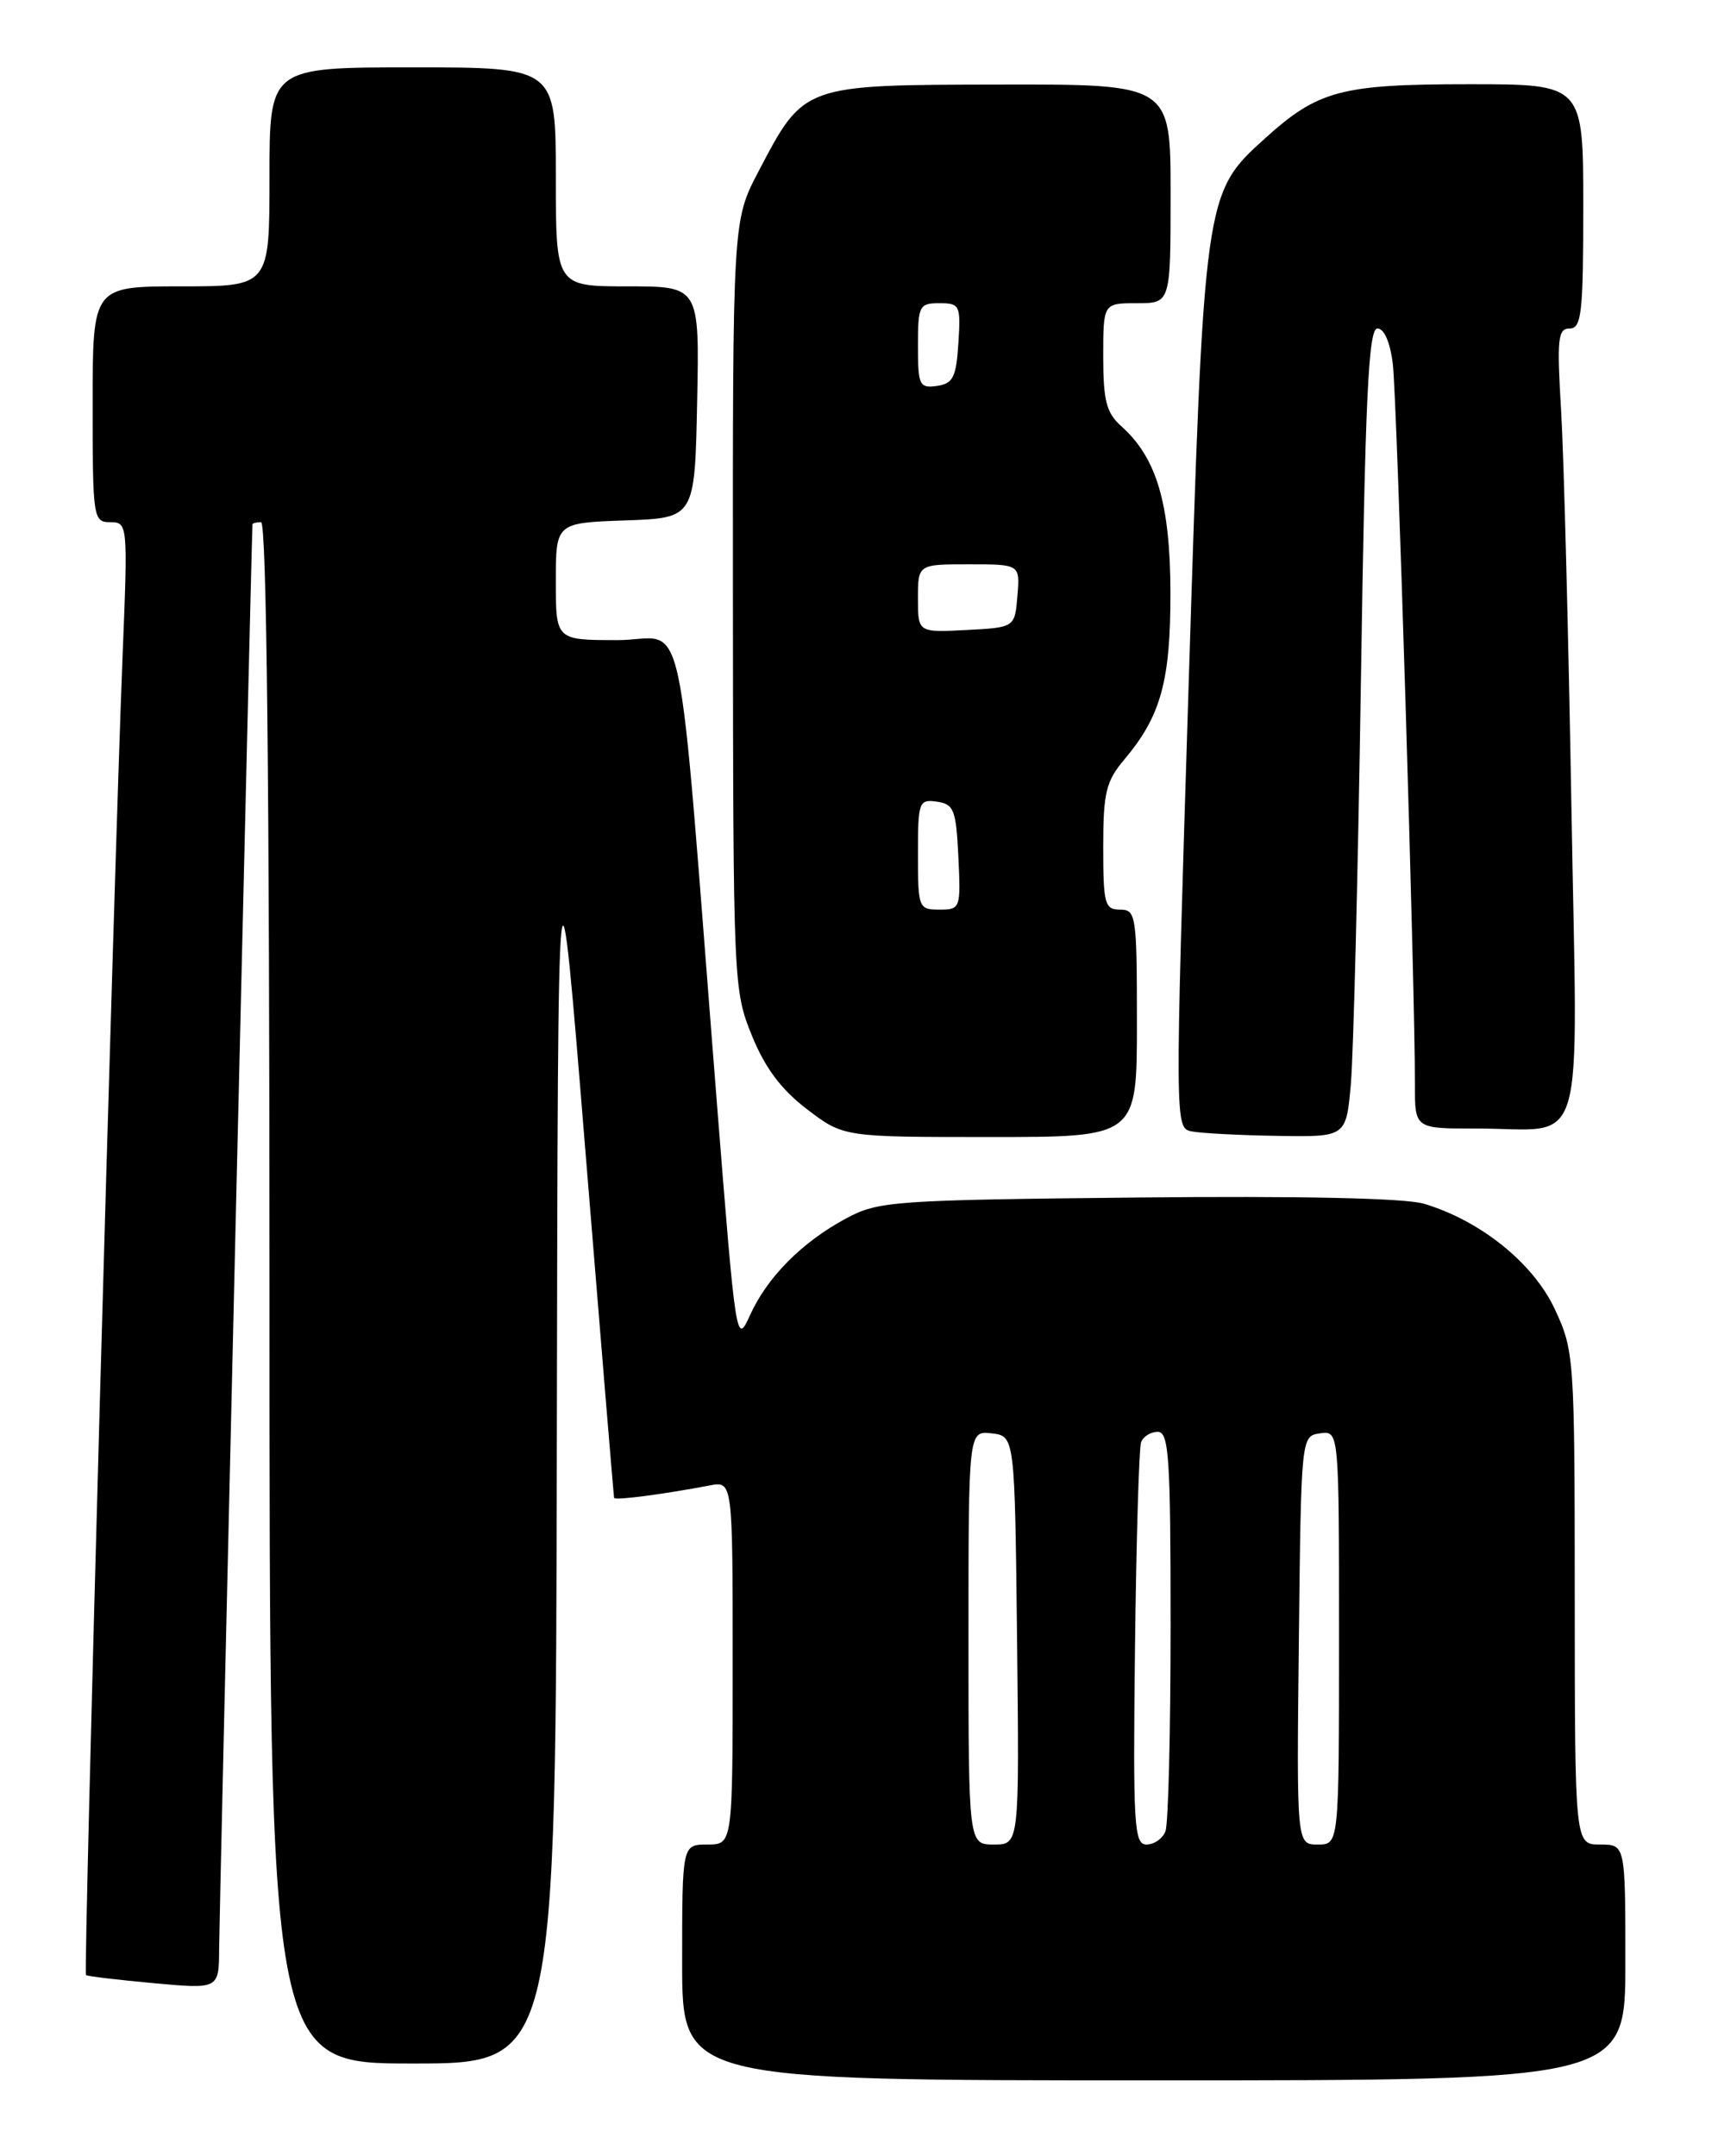<?xml version="1.0" encoding="UTF-8" standalone="no"?>
<!DOCTYPE svg PUBLIC "-//W3C//DTD SVG 1.1//EN" "http://www.w3.org/Graphics/SVG/1.1/DTD/svg11.dtd" >
<svg xmlns="http://www.w3.org/2000/svg" xmlns:xlink="http://www.w3.org/1999/xlink" version="1.1" viewBox="0 0 204 256">
 <g >
 <path fill="currentColor"
d=" M 193.00 233.00 C 193.00 219.00 193.00 219.00 190.00 219.00 C 187.00 219.00 187.00 219.00 186.99 189.75 C 186.98 161.12 186.93 160.39 184.62 155.43 C 182.07 149.96 175.77 144.90 169.05 142.91 C 166.80 142.25 154.31 141.98 135.00 142.18 C 106.03 142.48 104.30 142.61 100.49 144.65 C 95.25 147.46 91.11 151.62 89.06 156.15 C 87.43 159.75 87.38 159.41 85.14 131.15 C 80.25 69.31 81.69 76.00 73.34 76.00 C 66.00 76.00 66.00 76.00 66.00 69.04 C 66.00 62.08 66.00 62.08 74.25 61.79 C 82.50 61.50 82.50 61.50 82.78 47.75 C 83.06 34.00 83.06 34.00 74.53 34.00 C 66.00 34.00 66.00 34.00 66.00 21.00 C 66.00 8.00 66.00 8.00 49.00 8.00 C 32.00 8.00 32.00 8.00 32.00 21.00 C 32.00 34.00 32.00 34.00 21.50 34.00 C 11.00 34.00 11.00 34.00 11.00 48.00 C 11.00 61.55 11.07 62.00 13.10 62.00 C 15.16 62.00 15.19 62.22 14.56 77.75 C 13.51 103.97 9.89 234.23 10.21 234.50 C 10.37 234.64 13.99 235.07 18.25 235.46 C 26.00 236.17 26.00 236.17 26.02 231.34 C 26.03 227.76 29.87 63.73 29.98 62.25 C 29.99 62.11 30.45 62.00 31.00 62.00 C 31.66 62.00 32.00 93.17 32.00 153.50 C 32.00 245.00 32.00 245.00 49.00 245.00 C 66.00 245.00 66.00 245.00 66.12 170.75 C 66.25 96.50 66.25 96.50 69.54 137.00 C 71.35 159.28 72.87 177.65 72.92 177.84 C 73.00 178.17 78.72 177.42 84.25 176.37 C 87.00 175.84 87.00 175.84 87.00 197.42 C 87.00 219.00 87.00 219.00 84.00 219.00 C 81.00 219.00 81.00 219.00 81.00 233.00 C 81.00 247.00 81.00 247.00 137.00 247.00 C 193.00 247.00 193.00 247.00 193.00 233.00 Z  M 135.00 121.50 C 135.00 108.67 134.90 108.00 133.00 108.00 C 131.18 108.00 131.00 107.33 131.00 100.58 C 131.00 94.11 131.32 92.77 133.51 90.17 C 137.86 85.01 139.00 80.84 138.98 70.28 C 138.95 59.78 137.34 54.33 133.14 50.60 C 131.38 49.03 131.00 47.57 131.00 42.35 C 131.00 36.00 131.00 36.00 135.00 36.00 C 139.00 36.00 139.00 36.00 139.00 23.00 C 139.00 10.00 139.00 10.00 118.75 10.04 C 95.29 10.08 95.49 10.01 90.07 20.35 C 87.00 26.20 87.00 26.20 87.03 71.85 C 87.06 116.66 87.10 117.60 89.28 122.95 C 90.85 126.81 92.77 129.37 95.83 131.70 C 100.16 135.00 100.16 135.00 117.58 135.00 C 135.00 135.00 135.00 135.00 135.00 121.50 Z  M 160.40 128.75 C 160.71 125.31 161.25 103.71 161.60 80.75 C 162.11 47.14 162.49 39.00 163.56 39.00 C 164.36 39.00 165.08 40.65 165.39 43.25 C 165.88 47.31 168.04 117.80 168.01 128.75 C 168.00 134.00 168.00 134.00 175.25 133.99 C 188.59 133.96 187.32 138.28 186.59 95.60 C 186.24 75.20 185.69 54.11 185.37 48.75 C 184.86 40.22 184.98 39.00 186.39 39.00 C 187.80 39.00 188.00 37.15 188.00 24.50 C 188.00 10.00 188.00 10.00 174.47 10.00 C 159.25 10.00 156.52 10.72 150.19 16.45 C 142.98 22.96 142.96 23.12 141.13 81.71 C 139.50 133.78 139.51 133.93 141.50 134.33 C 142.60 134.55 147.18 134.79 151.67 134.86 C 159.84 135.00 159.84 135.00 160.40 128.75 Z  M 115.00 194.43 C 115.00 169.87 115.00 169.87 117.75 170.18 C 120.50 170.50 120.50 170.50 120.77 194.75 C 121.04 219.00 121.04 219.00 118.02 219.00 C 115.00 219.00 115.00 219.00 115.00 194.43 Z  M 134.77 195.75 C 134.92 182.96 135.25 171.94 135.49 171.25 C 135.74 170.56 136.63 170.00 137.47 170.00 C 138.80 170.00 139.00 173.00 139.00 192.92 C 139.00 205.52 138.73 216.55 138.39 217.42 C 138.06 218.29 137.05 219.00 136.14 219.00 C 134.66 219.00 134.53 216.76 134.77 195.75 Z  M 154.23 194.75 C 154.50 170.50 154.50 170.50 156.75 170.18 C 159.00 169.86 159.00 169.86 159.00 194.43 C 159.00 219.00 159.00 219.00 156.48 219.00 C 153.96 219.00 153.96 219.00 154.23 194.75 Z  M 109.00 101.43 C 109.00 95.19 109.11 94.88 111.25 95.18 C 113.27 95.47 113.53 96.14 113.80 101.75 C 114.09 107.86 114.04 108.00 111.55 108.00 C 109.08 108.00 109.00 107.80 109.00 101.43 Z  M 109.00 71.05 C 109.00 67.00 109.00 67.00 115.06 67.00 C 121.12 67.00 121.12 67.00 120.81 70.75 C 120.50 74.50 120.50 74.50 114.75 74.80 C 109.00 75.10 109.00 75.10 109.00 71.05 Z  M 109.00 41.07 C 109.00 36.30 109.15 36.00 111.55 36.00 C 113.98 36.00 114.09 36.24 113.80 40.75 C 113.54 44.80 113.17 45.55 111.25 45.82 C 109.17 46.11 109.00 45.75 109.00 41.07 Z "/>
</g>
</svg>